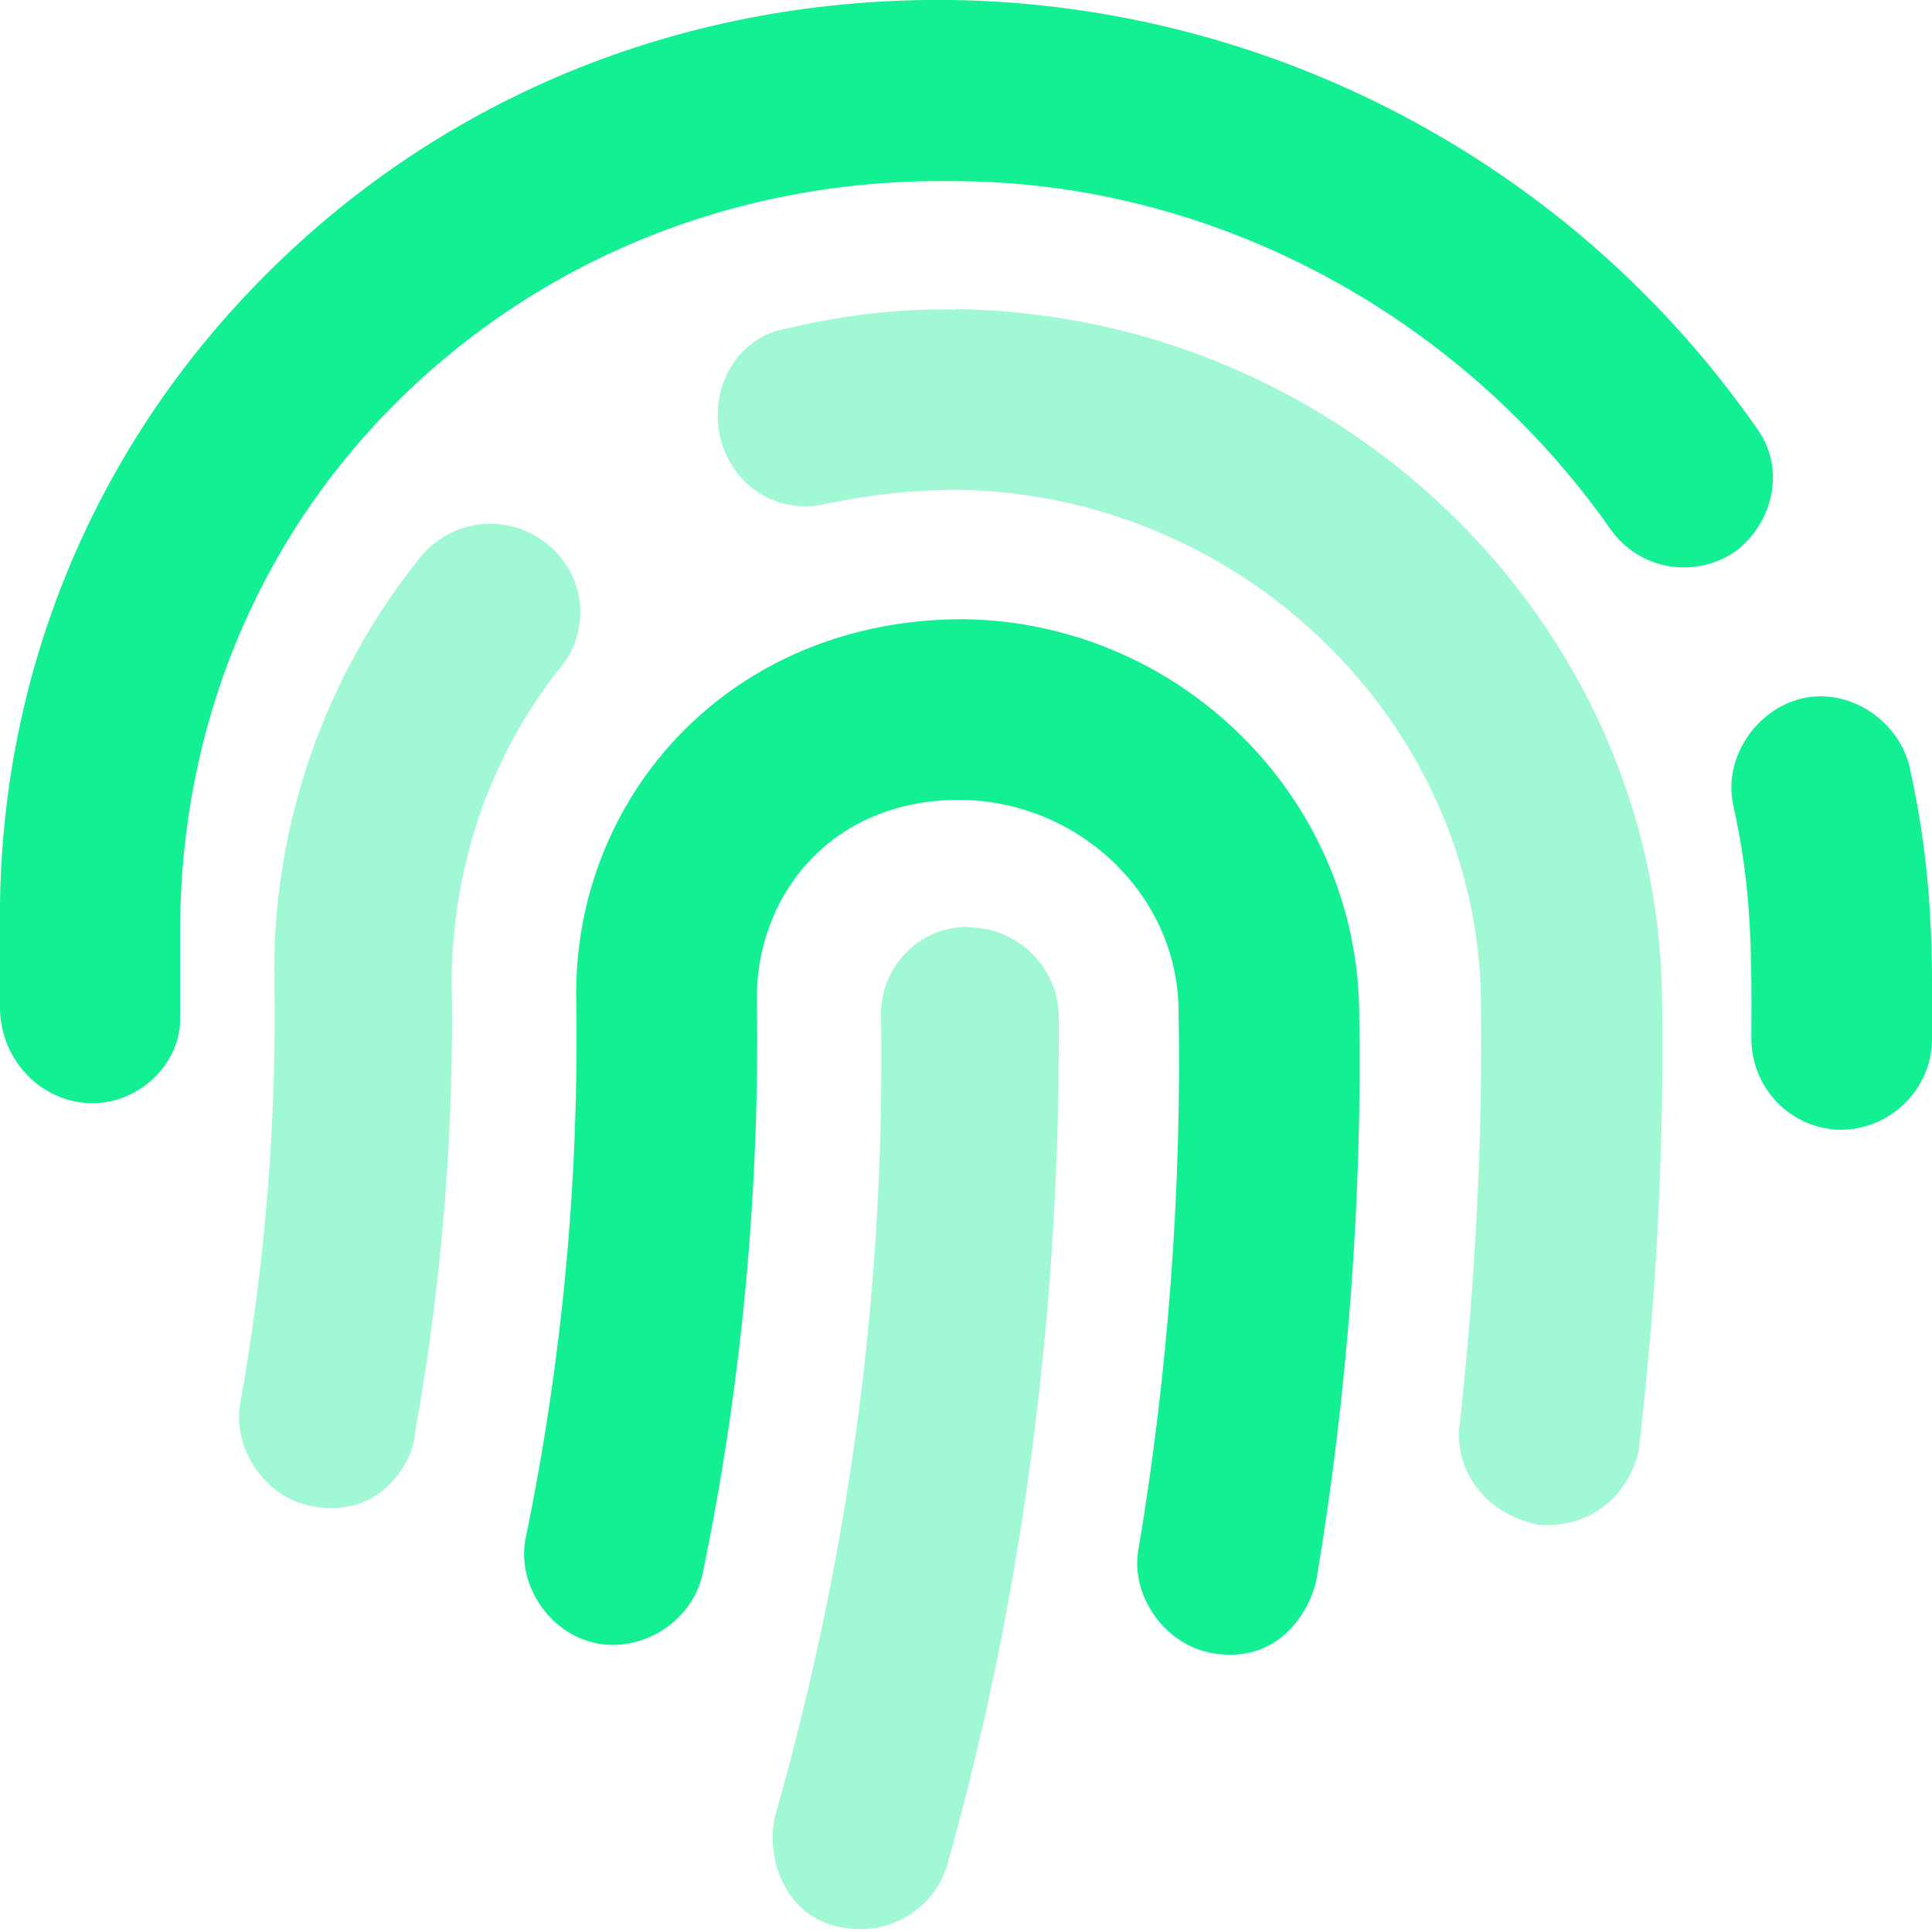 <svg width="40" height="40" viewBox="0 0 40 40" fill="none" xmlns="http://www.w3.org/2000/svg">
<g clip-path="url(#clip0_1658_4988)">
<path d="M19.97 12.82C15.13 12.8 11.86 16.49 11.93 20.7C11.99 24.43 11.64 28.18 10.89 31.81C10.68 32.75 11.33 33.81 12.34 34.02C13.28 34.22 14.34 33.58 14.55 32.57C15.36 28.66 15.73 24.65 15.67 20.71C15.64 18.61 17.15 16.54 19.91 16.56C22.36 16.6 24.37 18.54 24.4 20.89C24.47 24.56 24.19 28.4 23.57 32.08C23.4 33.02 24.1 34.06 25.12 34.23C26.67 34.48 27.21 33.05 27.26 32.68C27.9 28.85 28.21 24.8 28.14 20.9C28.07 16.47 24.4 12.88 19.96 12.82H19.97ZM39.54 15.89C39.32 14.95 38.33 14.23 37.31 14.46C36.37 14.68 35.66 15.69 35.89 16.69C36.26 18.37 36.27 19.61 36.26 21.5C36.26 22.53 37.08 23.38 38.11 23.39C39.13 23.39 39.99 22.56 40 21.53C40.01 19.81 40.03 18.1 39.54 15.9V15.89ZM36.34 8.82C32.54 3.4 26.33 0.1 19.71 -1.56939e-06C14.27 -0.07 9.24 1.94 5.5 5.69C1.88 9.31 -0.07 14.12 -9.92313e-06 19.23V20.91C0.03 21.95 0.84 22.81 1.87 22.84C1.89 22.84 1.91 22.84 1.93 22.84C2.87 22.84 3.77 22.03 3.73 21.02V19.18C3.75 15.08 5.3 11.23 8.2 8.34C11.23 5.32 15.33 3.69 19.72 3.75C25.13 3.75 30.23 6.53 33.34 10.95C33.93 11.8 35.09 12 35.94 11.41C36.72 10.81 37 9.66 36.33 8.81L36.34 8.82Z" fill="#13EF93"/>
<path opacity="0.4" d="M20.04 19.19C19.01 19.19 18.24 20.03 18.24 20.99C18.33 26.62 17.61 32.06 16.08 37.49C15.8 38.32 16.19 39.94 17.82 39.94C18.64 39.94 19.39 39.4 19.62 38.58C20.67 34.85 21.97 28.8 21.92 21.07C21.92 20.04 21.08 19.2 20.05 19.2L20.04 19.19ZM11.34 11.27C10.53 10.61 9.36 10.73 8.7 11.54C6.72 14 5.63 17.11 5.68 20.28C5.73 23.21 5.49 26.16 4.98 29.02C4.79 29.96 5.47 31.01 6.48 31.19C8.05 31.46 8.6 30.03 8.59 29.68C9.15 26.57 9.41 23.39 9.35 20.21C9.39 17.89 10.14 15.7 11.53 13.91C12.26 13.1 12.14 11.93 11.34 11.27ZM19.8 6.41C18.67 6.38 17.46 6.52 16.3 6.8C15.3 6.96 14.67 7.98 14.91 9.05C15.15 10.05 16.09 10.67 17.1 10.43C18.03 10.24 18.91 10.14 19.83 10.14C25.71 10.23 30.56 14.94 30.66 20.64C30.7 23.59 30.55 26.5 30.22 29.5C30.1 30.52 30.84 31.38 31.87 31.57C33.18 31.66 33.86 30.64 33.94 29.92C34.3 26.82 34.46 23.7 34.41 20.58C34.28 12.88 27.77 6.52 19.81 6.4L19.8 6.41Z" fill="#13EF93"/>
</g>
<defs>
<clipPath id="clip0_1658_4988">
<rect width="40" height="40" fill="white"/>
</clipPath>
</defs>
</svg>
